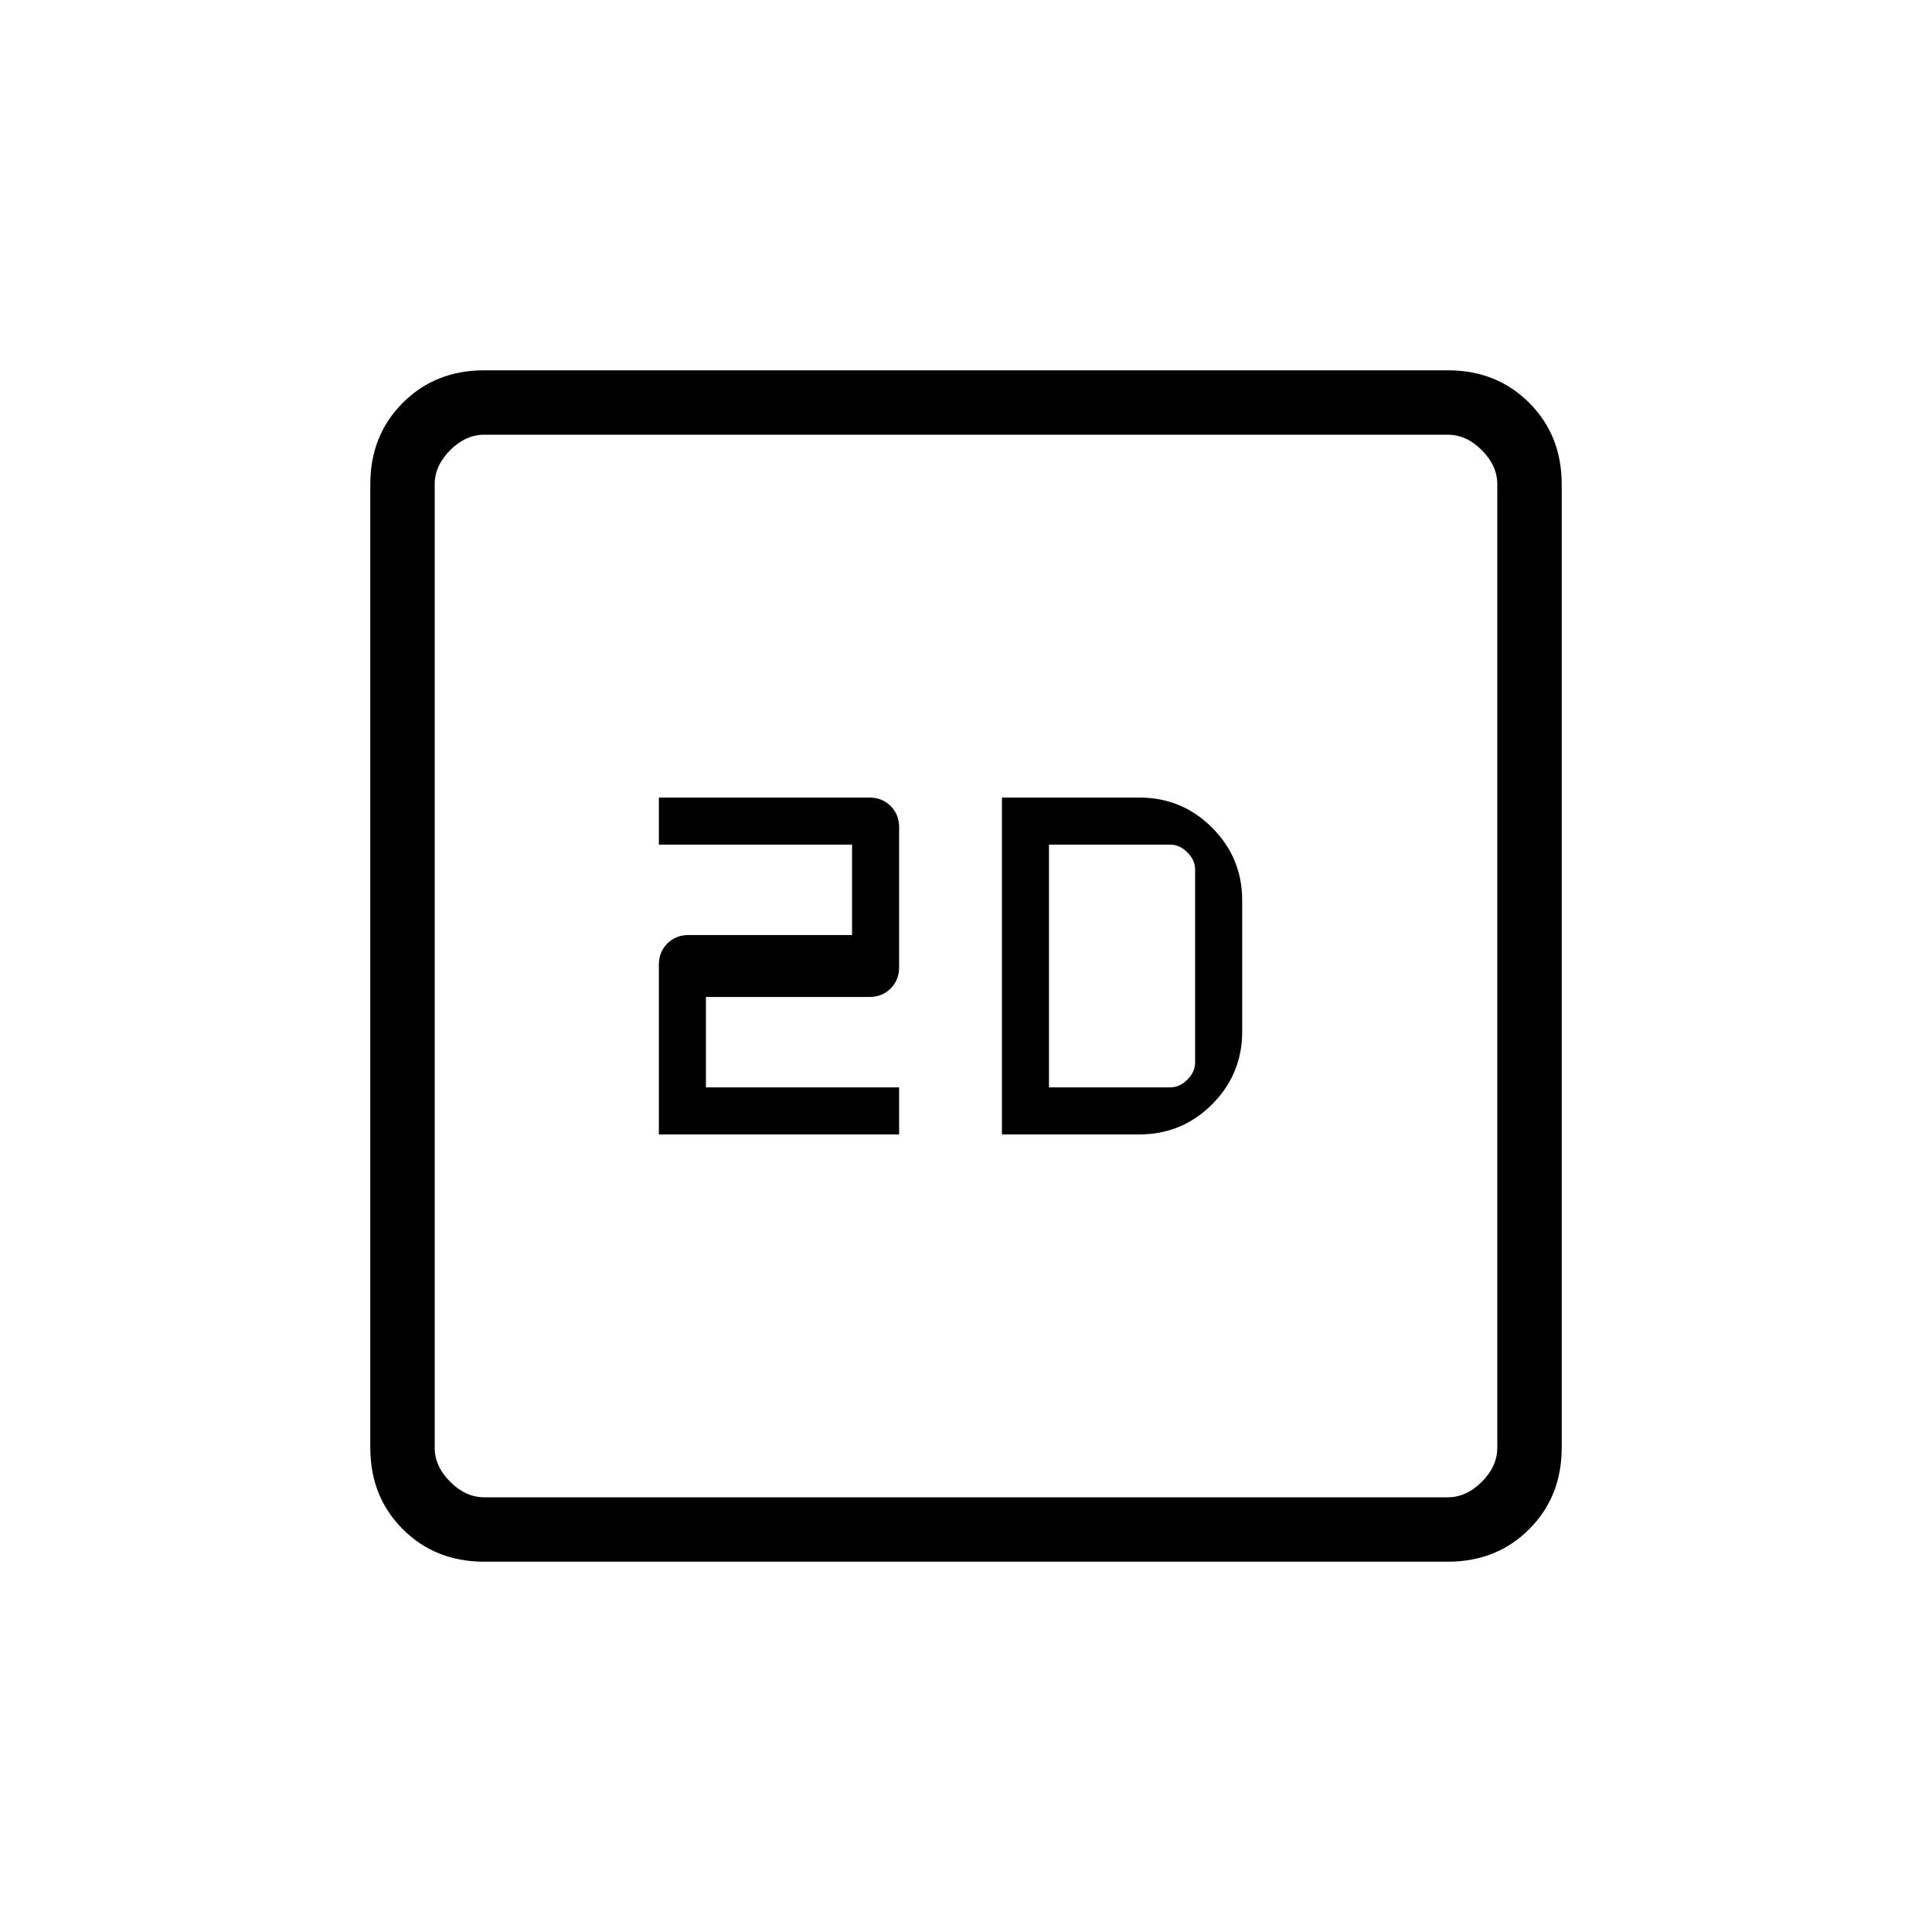 <svg xmlns="http://www.w3.org/2000/svg" height="20" viewBox="0 -960 960 960" width="20"><path d="M327.385-396.308h119.384v-23.384h-96v-44.923H432q6.354 0 10.562-4.208 4.207-4.208 4.207-10.562v-69.538q0-6.354-4.207-10.562-4.208-4.207-10.562-4.207H327.385v23.384h96v44.923h-81.231q-6.354 0-10.562 4.208-4.207 4.208-4.207 10.562v84.307Zm170.461 0h68.308q21.169 0 36.123-14.953 14.954-14.954 14.954-36.124v-65.23q0-21.17-14.954-36.124-14.954-14.953-36.123-14.953h-68.308v167.384Zm23.385-23.384v-120.616h60.308q4.615 0 8.461 3.847 3.846 3.846 3.846 8.461v96q0 4.615-3.846 8.461-3.846 3.847-8.461 3.847h-60.308ZM240.615-184q-24.315 0-40.465-16.15Q184-216.3 184-240.615v-478.77q0-24.315 16.15-40.465Q216.3-776 240.615-776h478.77q24.315 0 40.465 16.15Q776-743.7 776-719.385v478.77q0 24.315-16.15 40.465Q743.7-184 719.385-184h-478.77Zm0-32h478.77q9.23 0 16.923-7.692Q744-231.385 744-240.615v-478.77q0-9.23-7.692-16.923Q728.615-744 719.385-744h-478.77q-9.23 0-16.923 7.692Q216-728.615 216-719.385v478.77q0 9.23 7.692 16.923Q231.385-216 240.615-216ZM216-744v528-528Z"/></svg>